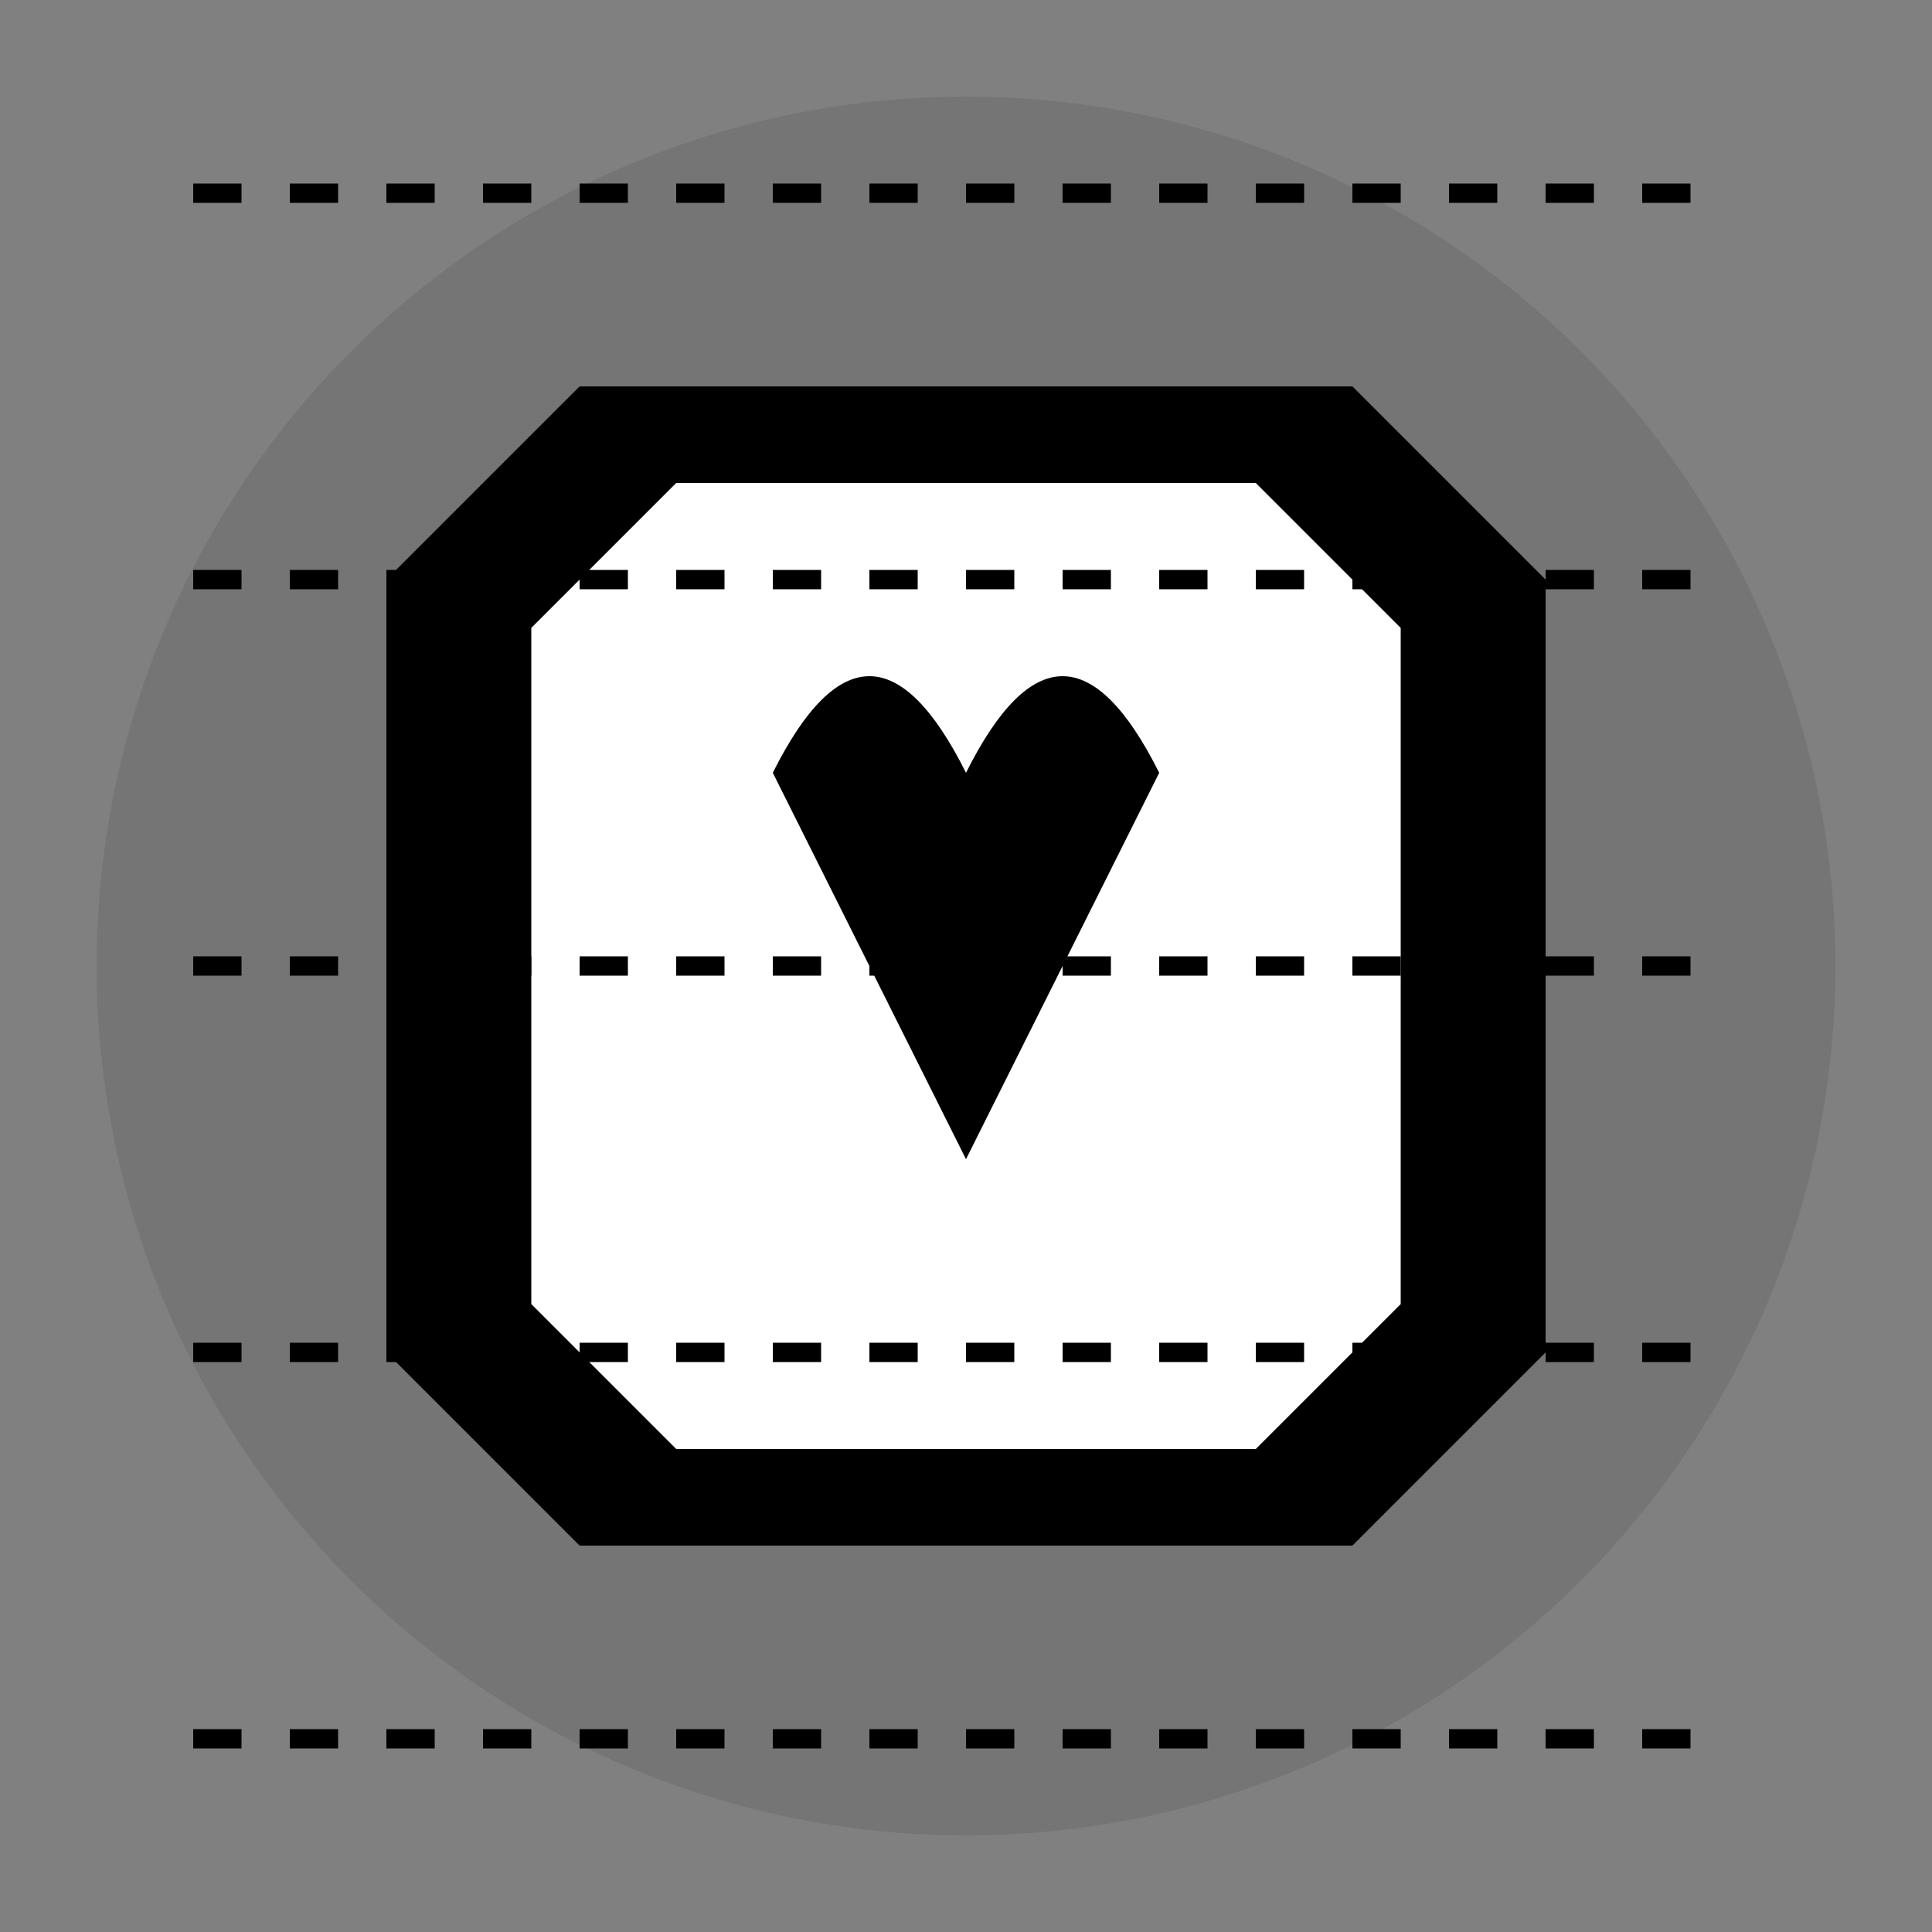 <?xml version="1.0" encoding="UTF-8"?>
<svg width="200" height="200" viewBox="0 0 200 200" xmlns="http://www.w3.org/2000/svg">
    <rect x="0" y="0" width="200" height="200" fill="#808080" stroke="none"/>
    <!-- Background Circle -->
    <circle cx="100" cy="100" r="90" fill="#1a1a1a" opacity="0.1"/>
    
    <!-- Firewall Shield -->
    <g transform="translate(100, 100)">
        <!-- Shield Body -->
        <path d="M-40,-60 L40,-60 L60,-40 L60,40 L40,60 L-40,60 L-60,40 L-60,-40 Z" 
              fill="#000000"/>
        
        <!-- Shield Inner -->
        <path d="M-30,-50 L30,-50 L45,-35 L45,35 L30,50 L-30,50 L-45,35 L-45,-35 Z" 
              fill="#ffffff"/>
        
        <!-- Fire Icon -->
        <path d="M-20,-20 Q-10,-40 0,-20 Q10,-40 20,-20 Q10,0 0,20 Q-10,0 -20,-20" 
              fill="#000000"/>
    </g>
    
    <!-- Security Lines -->
    <g transform="translate(100, 100)">
        <line x1="-80" y1="-80" x2="80" y2="-80" stroke="#000000" stroke-width="2" stroke-dasharray="5,5"/>
        <line x1="-80" y1="-40" x2="80" y2="-40" stroke="#000000" stroke-width="2" stroke-dasharray="5,5"/>
        <line x1="-80" y1="0" x2="80" y2="0" stroke="#000000" stroke-width="2" stroke-dasharray="5,5"/>
        <line x1="-80" y1="40" x2="80" y2="40" stroke="#000000" stroke-width="2" stroke-dasharray="5,5"/>
        <line x1="-80" y1="80" x2="80" y2="80" stroke="#000000" stroke-width="2" stroke-dasharray="5,5"/>
    </g>
</svg> 
